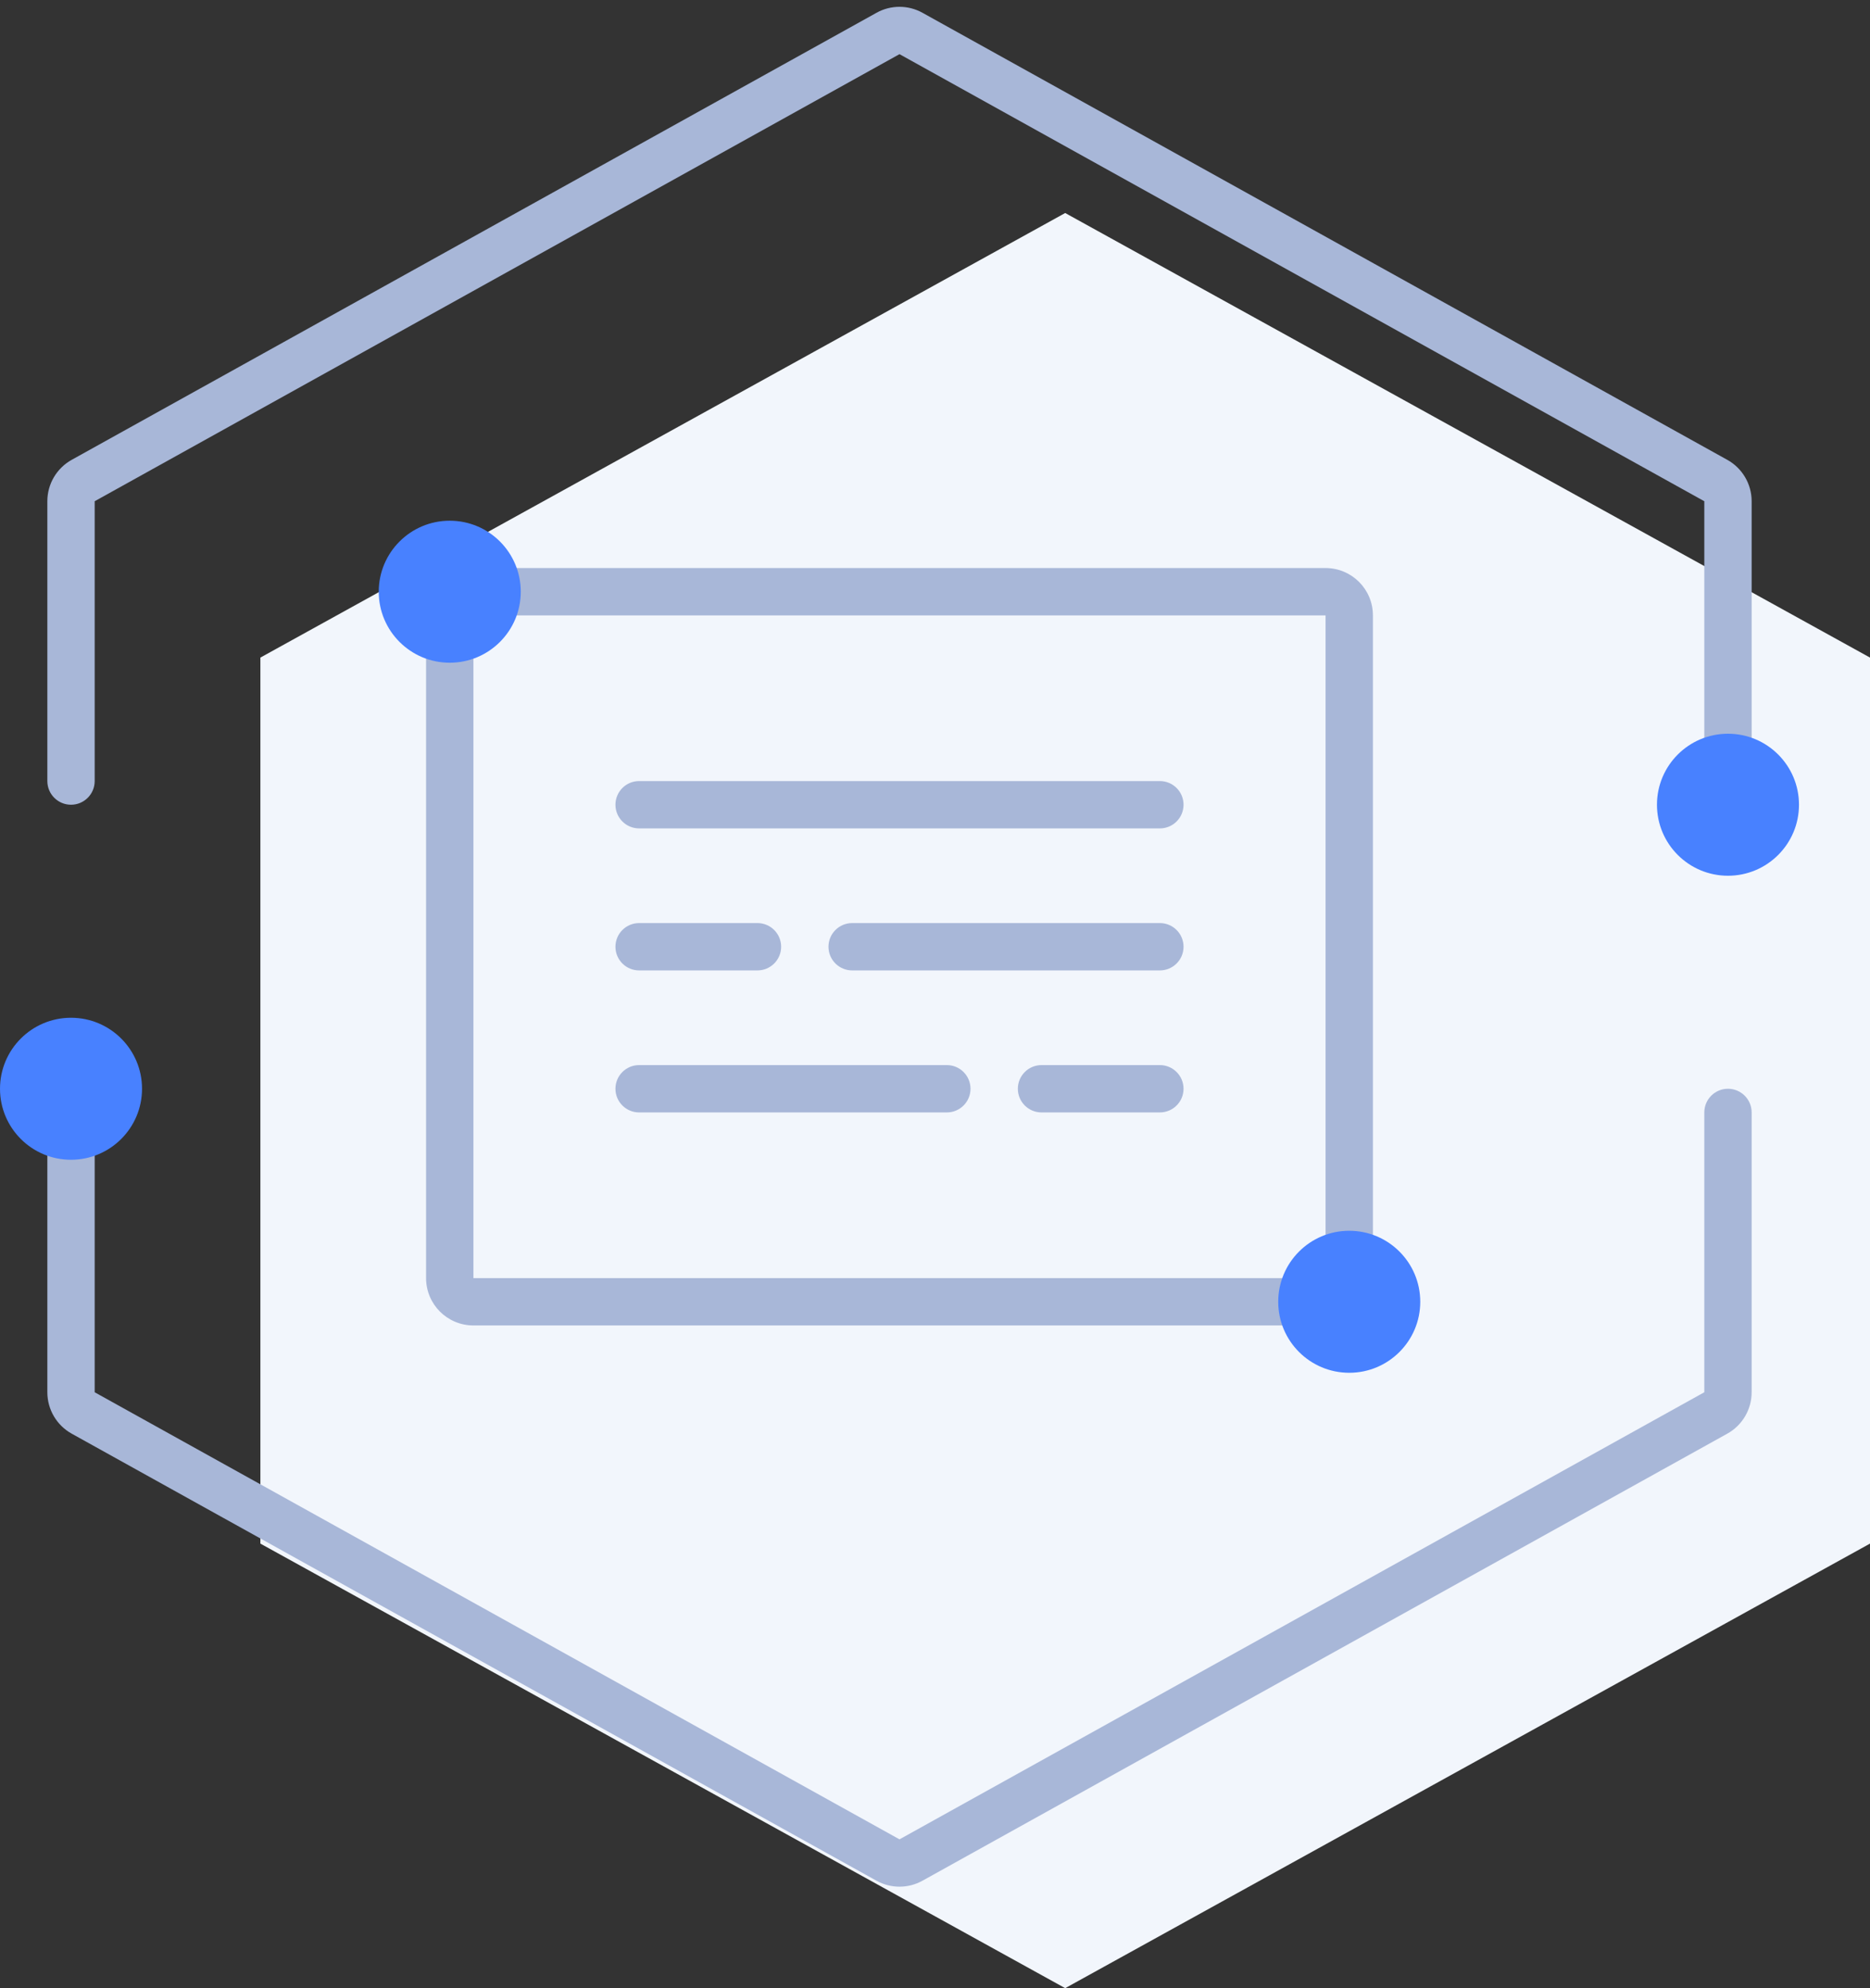 <?xml version="1.0" encoding="UTF-8"?>
<svg width="79px" height="84px" viewBox="0 0 79 84" version="1.1" xmlns="http://www.w3.org/2000/svg" xmlns:xlink="http://www.w3.org/1999/xlink">
    <rect x="0" y="0" width="79" height="84" fill="#333333" stroke="none"/>
    <!-- Generator: Sketch 59.1 (86144) - https://sketch.com -->
    <title>icon-管理简单</title>
    <desc>Created with Sketch.</desc>
    <g id="页面-1" stroke="none" stroke-width="1" fill="none" fill-rule="evenodd">
        <g id="云服务器" transform="translate(-944, -1319)">
            <g id="icon-管理简单" transform="translate(944, 1319)">
                <polygon id="路径" fill="#F2F6FC" fill-rule="nonzero" points="45 9 11 27.783 11 65.217 45 84 79 65.217 79 27.783"></polygon>
                <path d="M73,46 C73.552,46 74,46.448 74,47 L74,58.823 C74,59.55 73.606,60.219 72.971,60.572 L38.971,79.46 C38.367,79.796 37.633,79.796 37.029,79.46 L3.029,60.572 C2.394,60.219 2,59.55 2,58.823 L2,48 L4,48 L4,58.823 L38,77.712 L72,58.823 L72,47 C72,46.448 72.448,46 73,46 Z M56,24 C57.105,24 58,24.895 58,26 L58,54 C58,55.105 57.105,56 56,56 L20,56 C18.895,56 18,55.105 18,54 L18,26 C18,24.895 18.895,24 20,24 L56,24 Z M56,26 L20,26 L20,54 L56,54 L56,26 Z M40,45 C40.552,45 41,45.448 41,46 C41,46.552 40.552,47 40,47 L27,47 C26.448,47 26,46.552 26,46 C26,45.448 26.448,45 27,45 L40,45 Z M49,45 C49.552,45 50,45.448 50,46 C50,46.552 49.552,47 49,47 L44,47 C43.448,47 43,46.552 43,46 C43,45.448 43.448,45 44,45 L49,45 Z M32,39 C32.552,39 33,39.448 33,40 C33,40.552 32.552,41 32,41 L27,41 C26.448,41 26,40.552 26,40 C26,39.448 26.448,39 27,39 L32,39 Z M49,39 C49.552,39 50,39.448 50,40 C50,40.552 49.552,41 49,41 L36,41 C35.448,41 35,40.552 35,40 C35,39.448 35.448,39 36,39 L49,39 Z M49,33 C49.552,33 50,33.448 50,34 C50,34.552 49.552,35 49,35 L27,35 C26.448,35 26,34.552 26,34 C26,33.448 26.448,33 27,33 L49,33 Z M4,33 C4,33.552 3.552,34 3,34 C2.448,34 2,33.552 2,33 L2,21.177 C2,20.45 2.394,19.781 3.029,19.428 L37.029,0.54 C37.633,0.204 38.367,0.204 38.971,0.54 L72.971,19.428 C73.606,19.781 74,20.45 74,21.177 L74,32 L72,32 L72,21.177 L38,2.288 L4,21.177 L4,33 Z" id="形状结合" fill="#A8B7D8" fill-rule="nonzero"></path>
                <circle id="椭圆形" fill="#4881FF" cx="57" cy="55" r="3"></circle>
                <circle id="椭圆形" fill="#4881FF" cx="19" cy="25" r="3"></circle>
                <circle id="椭圆形" fill="#4881FF" cx="3" cy="46" r="3"></circle>
                <circle id="椭圆形" fill="#4881FF" cx="73" cy="34" r="3"></circle>
            </g>
        </g>
    </g>
</svg>